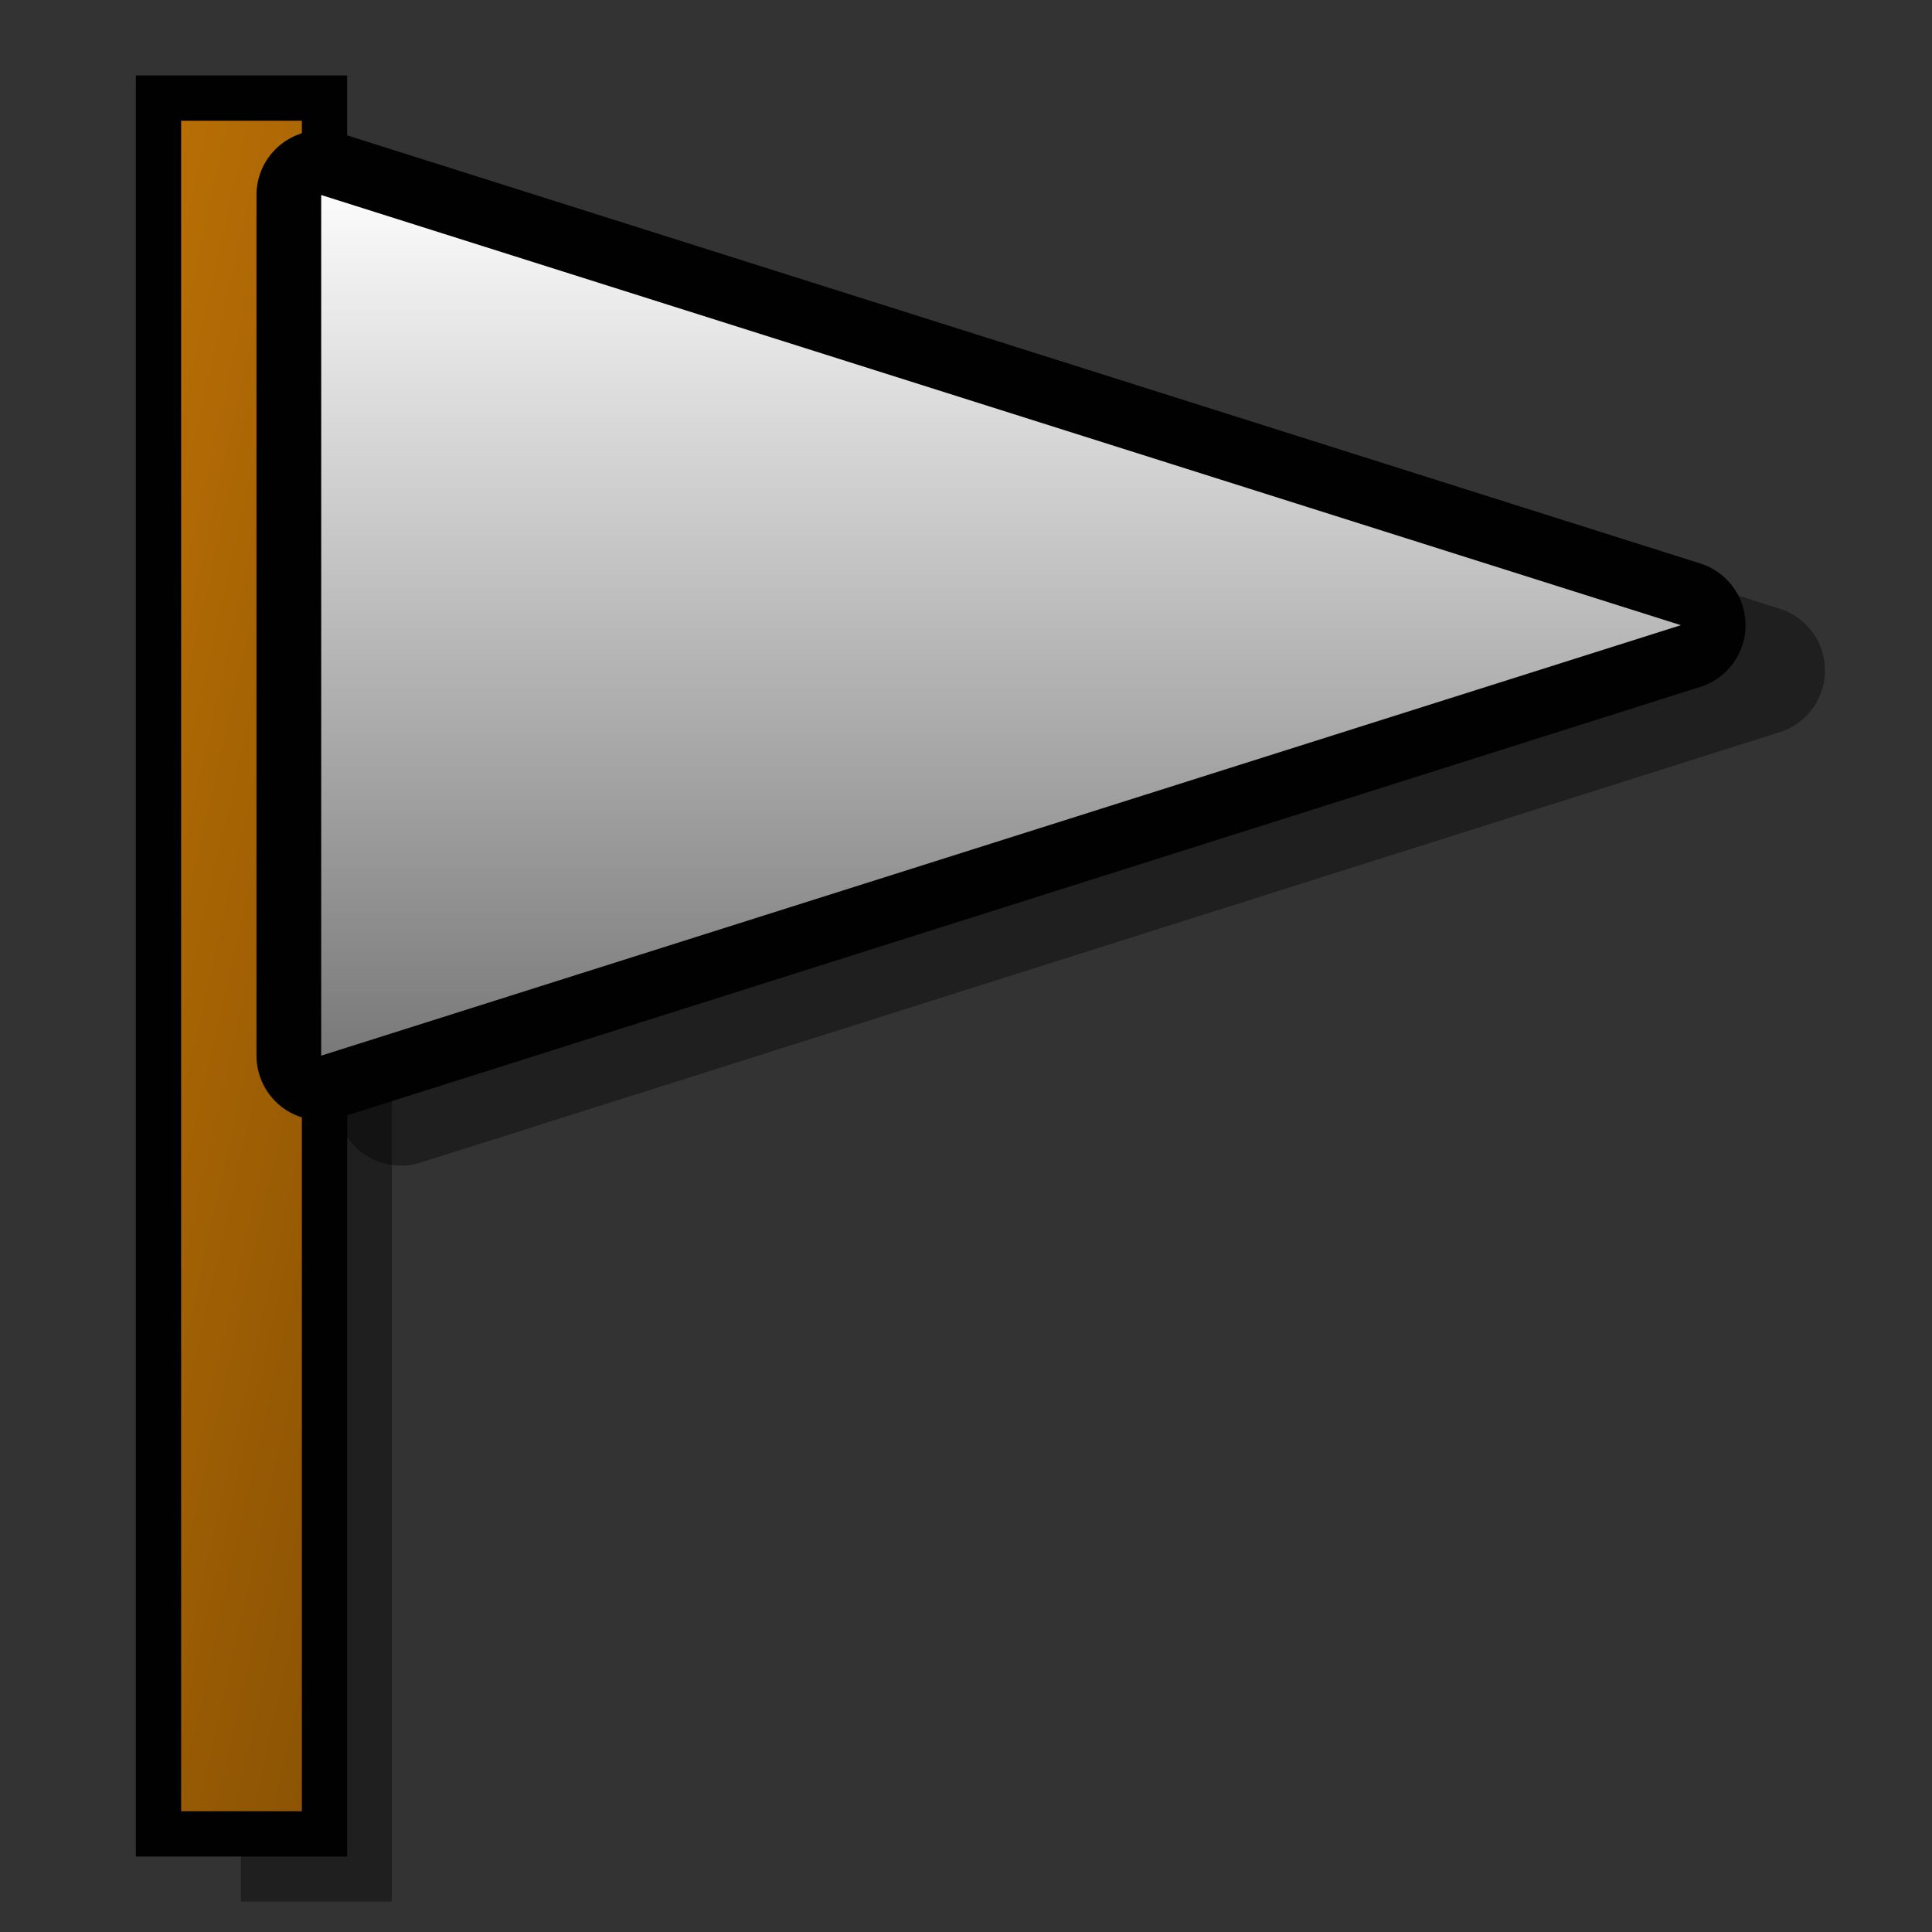 <?xml version="1.0" encoding="UTF-8" standalone="yes"?>
<svg version="1.1" width="64" height="64" color-interpolation="linearRGB"
     xmlns:svg="http://www.w3.org/2000/svg" xmlns="http://www.w3.org/2000/svg">
 <rect width="100%" height="100%" fill="#333333" stroke="none"/>
 <g>
  <path style="fill:#000000; fill-opacity:0.4"
        d="M7.98 4.98V62.99H12.98V4.98H7.98z"
  />
  <path style="fill:none; stroke:#010101; stroke-width:3"
        d="M6 4V60H10V4H6z"
  />
  <linearGradient id="gradient0" gradientUnits="userSpaceOnUse" x1="15.52" y1="-62.83" x2="45.15" y2="-56.15">
   <stop offset="0" stop-color="#754603"/>
   <stop offset="0.115" stop-color="#bd7105"/>
   <stop offset="1" stop-color="#754603"/>
  </linearGradient>
  <path style="fill:url(#gradient0)"
        d="M6 4V60H10V4H6z"
  />
  <path style="fill:none; stroke:#000000; stroke-opacity:0.4; stroke-width:4.287; stroke-linecap:round; stroke-linejoin:round"
        d="M58.31 22.21L13.28 7.96V36.47L58.31 22.21z"
  />
  <path style="fill:none; stroke:#010101; stroke-width:4.287; stroke-linecap:round; stroke-linejoin:round"
        d="M55.68 20.71L10.64 6.46V34.97L55.68 20.71z"
  />
  <linearGradient id="gradient1" gradientUnits="userSpaceOnUse" x1="174.88" y1="6.45" x2="174.88" y2="34.97">
   <stop offset="0" stop-color="#fbfbfb"/>
   <stop offset="1" stop-color="#797979"/>
  </linearGradient>
  <path style="fill:url(#gradient1)"
        d="M55.68 20.71L10.64 6.46V34.97L55.68 20.71z"
  />
 </g>
</svg>
